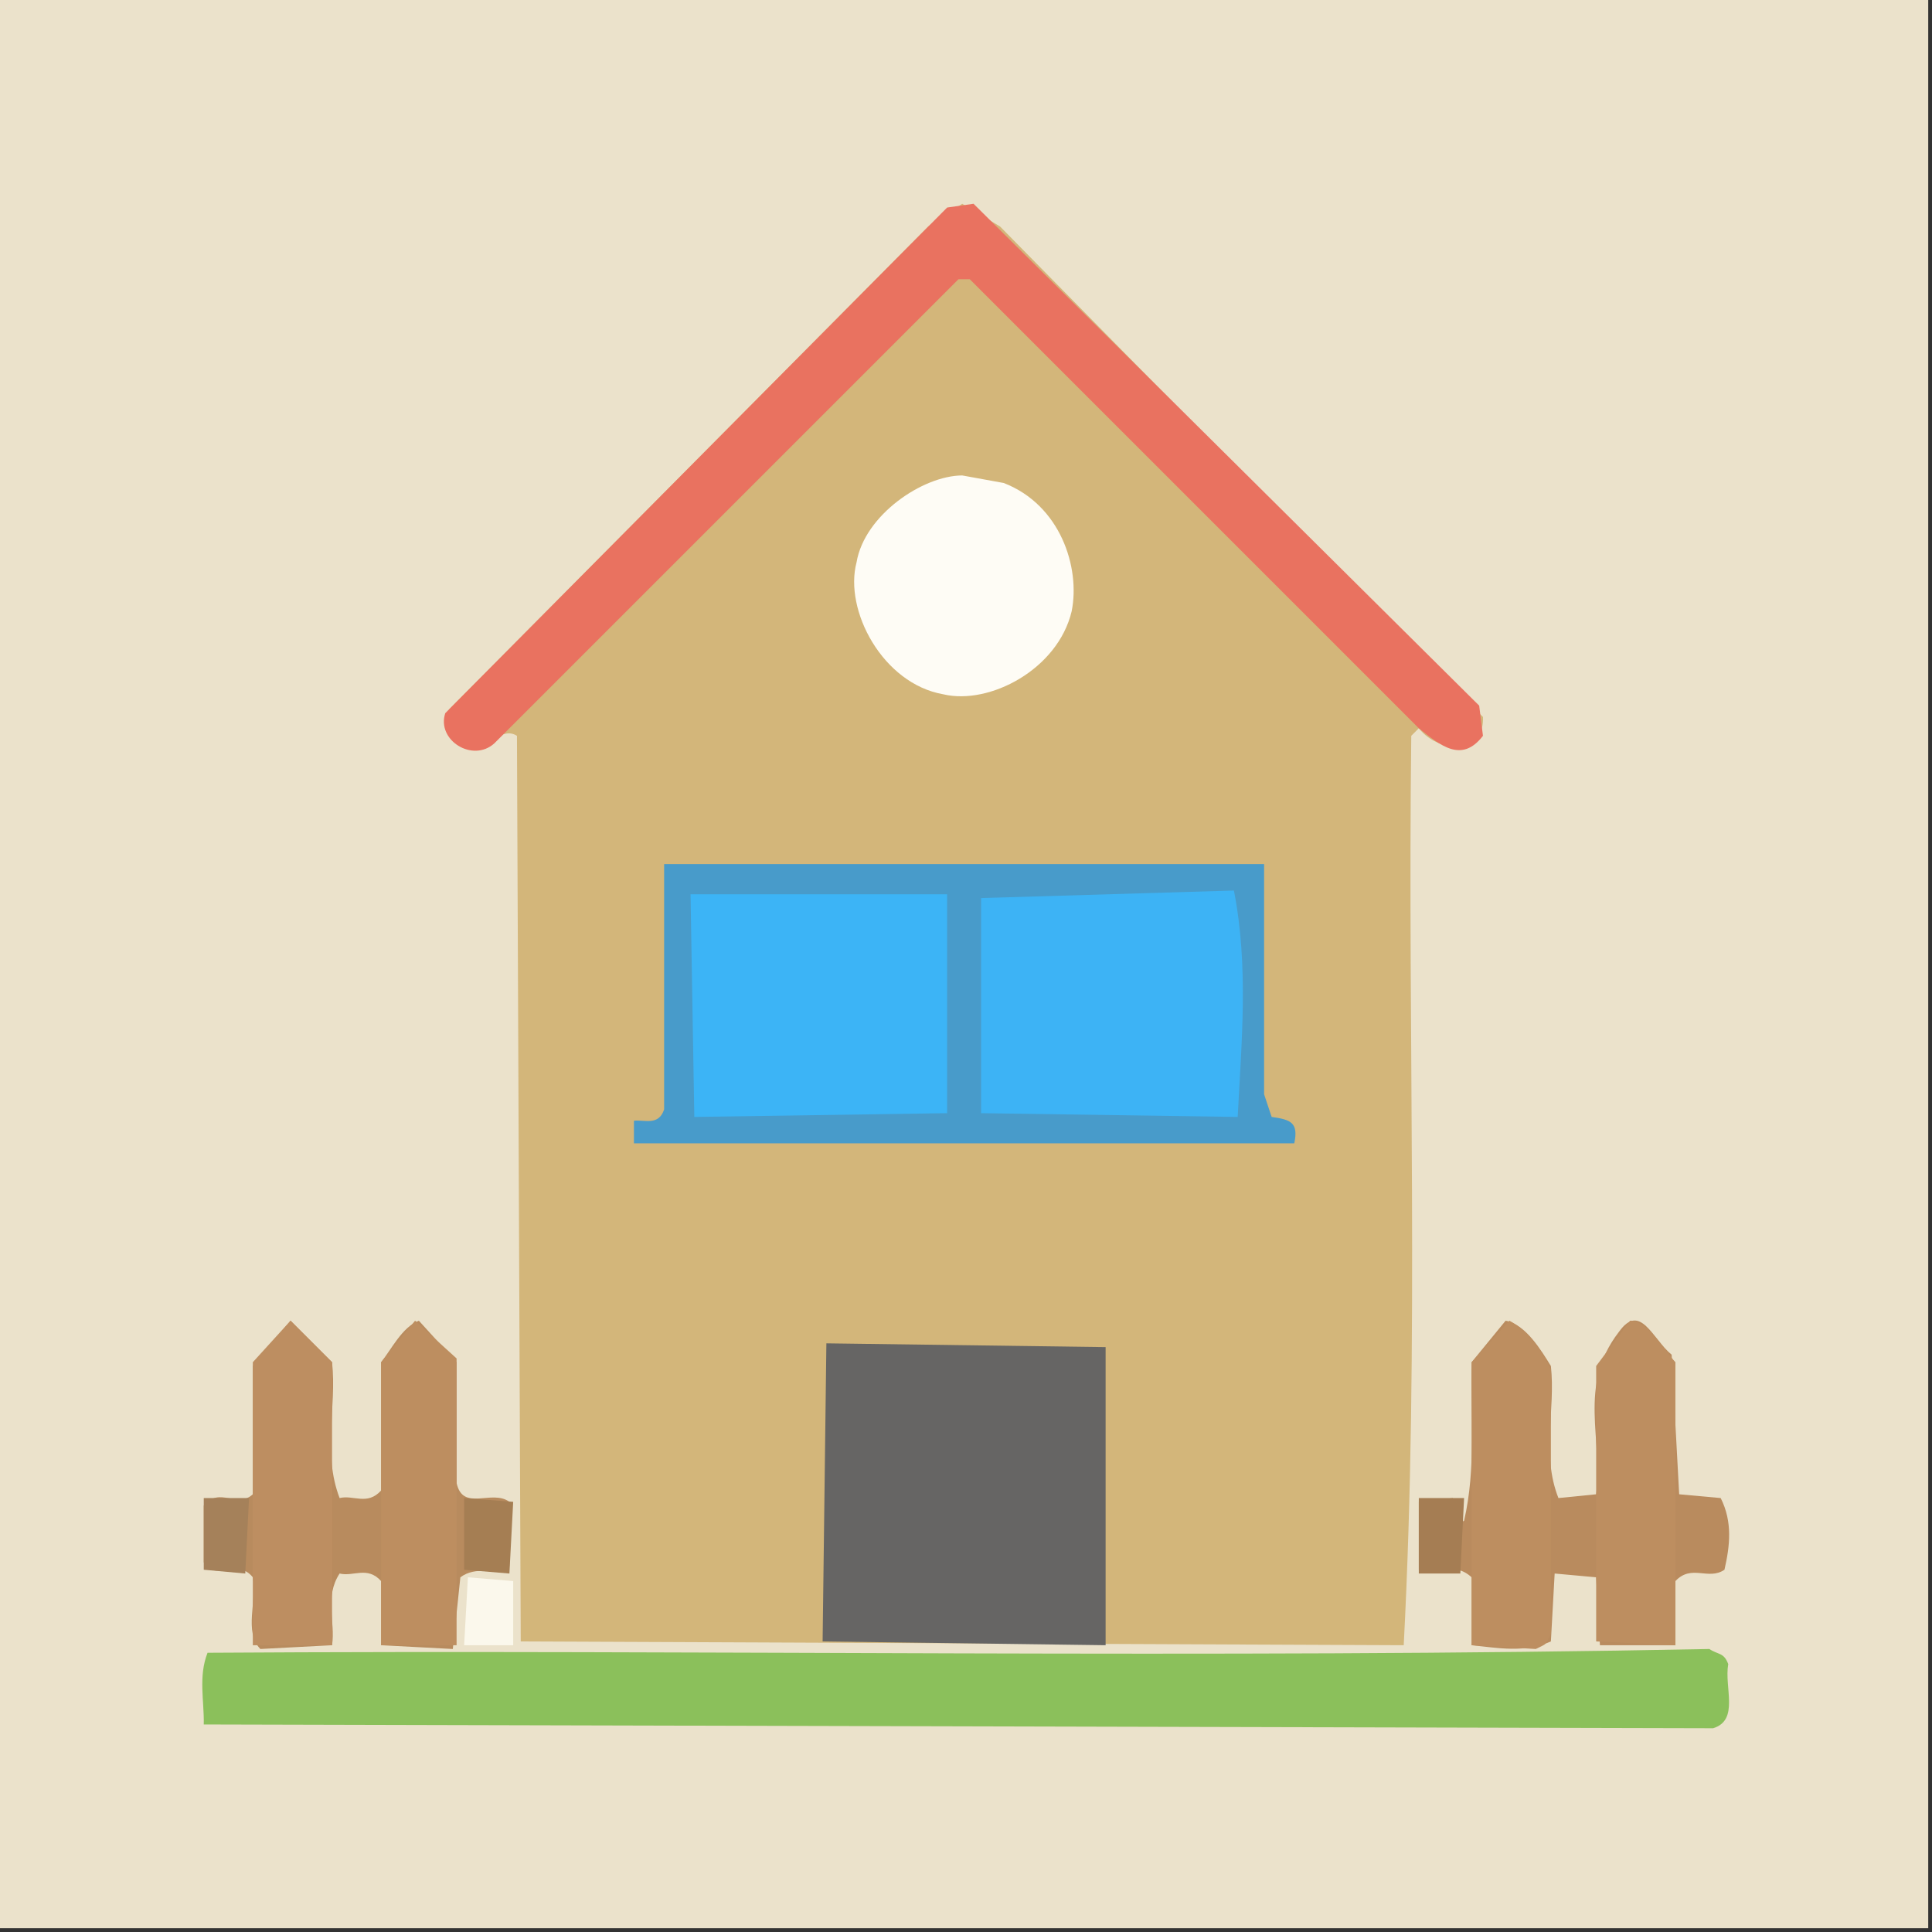 <?xml version="1.0" ?>
<svg xmlns="http://www.w3.org/2000/svg" version="1.1" width="512" height="512">
  <rect width="100%" height="100%" fill="#333333" stroke="none"/>
  <defs/>
  <g>
    <path d="M 0.0 0.0 L 0.0 511.0 L 511.0 511.0 L 511.0 0.0 L 0.0 0.0" stroke-width="2.0" fill="rgb(235, 226, 203)" opacity="1.0" stroke="rgb(0, 0, 0)" stroke-opacity="0.0" stroke-linecap="round" stroke-linejoin="round"/>
    <path d="M 255.0 54.0 L 246.0 60.0 L 119.0 188.0 C 118.525 191.395 118.997 196.107 123.0 198.0 C 127.667 200.707 132.333 191.962 137.0 195.0 L 138.0 435.0 L 372.0 436.0 C 376.192 355.667 372.989 275.333 374.0 195.0 L 376.0 193.0 C 381.585 200.039 393.51 199.546 393.0 190.0 L 265.0 60.0 L 255.0 54.0" stroke-width="2.0" fill="rgb(211, 182, 122)" opacity="1.0" stroke="rgb(0, 0, 0)" stroke-opacity="0.0" stroke-linecap="round" stroke-linejoin="round"/>
    <path d="M 176.0 229.0 L 176.0 294.0 C 174.546 298.406 170.881 296.709 168.0 297.0 L 168.0 303.0 L 343.0 303.0 C 344.143 297.532 342.143 296.711 337.0 296.0 L 335.0 290.0 L 335.0 229.0 L 176.0 229.0" stroke-width="2.0" fill="rgb(72, 155, 202)" opacity="1.0" stroke="rgb(0, 0, 0)" stroke-opacity="0.0" stroke-linecap="round" stroke-linejoin="round"/>
    <path d="M 458.0 441.0 C 456.839 437.855 455.319 438.57 453.0 437.0 C 320.333 439.631 187.667 437.131 55.0 438.0 C 52.527 444.333 54.134 450.667 54.0 457.0 L 454.0 458.0 C 461.006 455.851 456.899 447.245 458.0 441.0" stroke-width="2.0" fill="rgb(139, 192, 91)" opacity="1.0" stroke="rgb(0, 0, 0)" stroke-opacity="0.0" stroke-linecap="round" stroke-linejoin="round"/>
    <path d="M 219.0 356.0 L 218.0 435.0 L 293.0 436.0 L 293.0 357.0 L 219.0 356.0" stroke-width="2.0" fill="rgb(102, 101, 100)" opacity="1.0" stroke="rgb(0, 0, 0)" stroke-opacity="0.0" stroke-linecap="round" stroke-linejoin="round"/>
    <path d="M 118.0 189.0 C 115.637 196.154 125.251 202.192 131.0 197.0 L 254.0 74.0 L 257.0 74.0 L 376.0 193.0 C 381.667 197.508 387.333 202.379 393.0 195.0 L 392.0 187.0 L 258.0 54.0 L 251.0 55.0 L 118.0 189.0" stroke-width="2.0" fill="rgb(233, 114, 96)" opacity="1.0" stroke="rgb(0, 0, 0)" stroke-opacity="0.0" stroke-linecap="round" stroke-linejoin="round"/>
    <path d="M 399.0 350.0 L 390.0 361.0 C 389.654 375.0 391.243 389.0 388.0 403.0 C 383.323 406.057 386.604 398.663 385.0 397.0 L 376.0 398.0 L 376.0 416.0 C 380.667 417.047 385.333 413.732 390.0 418.0 L 390.0 436.0 C 397.0 436.72 404.0 438.086 411.0 435.0 L 412.0 417.0 L 423.0 418.0 L 424.0 436.0 L 444.0 436.0 L 444.0 419.0 C 448.333 414.42 452.667 418.923 457.0 416.0 C 458.446 409.667 459.196 403.333 456.0 397.0 L 445.0 396.0 L 443.0 359.0 C 437.933 354.927 434.719 344.949 429.0 353.0 C 417.954 367.333 424.961 381.667 423.0 396.0 L 413.0 397.0 C 408.404 385.333 412.281 373.667 411.0 362.0 C 408.545 358.03 404.31 350.923 399.0 350.0" stroke-width="2.0" fill="rgb(185, 139, 94)" opacity="1.0" stroke="rgb(0, 0, 0)" stroke-opacity="0.0" stroke-linecap="round" stroke-linejoin="round"/>
    <path d="M 77.0 350.0 L 67.0 362.0 L 67.0 396.0 C 62.667 399.953 58.333 393.772 54.0 399.0 L 54.0 414.0 C 56.698 419.315 62.738 412.685 67.0 418.0 C 68.183 424.138 64.54 432.477 69.0 437.0 L 88.0 436.0 C 88.944 429.667 85.884 423.333 90.0 417.0 C 93.667 417.899 97.333 414.946 101.0 419.0 L 101.0 436.0 L 120.0 437.0 L 122.0 418.0 C 126.333 414.818 130.667 417.526 135.0 415.0 L 135.0 398.0 C 130.296 394.568 122.667 400.729 121.0 393.0 L 121.0 361.0 L 111.0 350.0 C 106.553 351.712 103.711 357.633 101.0 361.0 L 101.0 395.0 C 97.333 399.054 93.667 396.101 90.0 397.0 C 85.401 385.0 89.284 373.0 88.0 361.0 L 77.0 350.0" stroke-width="2.0" fill="rgb(184, 139, 94)" opacity="1.0" stroke="rgb(0, 0, 0)" stroke-opacity="0.0" stroke-linecap="round" stroke-linejoin="round"/>
    <path d="M 260.0 238.0 L 260.0 295.0 L 328.0 296.0 C 329.027 276.0 330.924 256.0 327.0 236.0 L 260.0 238.0" stroke-width="2.0" fill="rgb(61, 179, 245)" opacity="1.0" stroke="rgb(0, 0, 0)" stroke-opacity="0.0" stroke-linecap="round" stroke-linejoin="round"/>
    <path d="M 183.0 237.0 L 184.0 296.0 L 251.0 295.0 L 251.0 237.0 L 183.0 237.0" stroke-width="2.0" fill="rgb(60, 180, 246)" opacity="1.0" stroke="rgb(0, 0, 0)" stroke-opacity="0.0" stroke-linecap="round" stroke-linejoin="round"/>
    <path d="M 255.0 126.0 C 244.528 126.041 229.105 136.515 227.0 149.0 C 223.615 161.743 233.928 181.191 250.0 184.0 C 262.213 186.889 280.33 177.416 284.0 162.0 C 286.338 150.343 280.99 133.794 266.0 128.0 L 255.0 126.0" stroke-width="2.0" fill="rgb(254, 252, 245)" opacity="1.0" stroke="rgb(0, 0, 0)" stroke-opacity="0.0" stroke-linecap="round" stroke-linejoin="round"/>
    <path d="M 432.0 350.0 L 423.0 362.0 L 423.0 435.0 L 444.0 436.0 L 444.0 361.0 C 440.91 357.674 436.891 350.122 432.0 350.0" stroke-width="2.0" fill="rgb(189, 142, 96)" opacity="1.0" stroke="rgb(0, 0, 0)" stroke-opacity="0.0" stroke-linecap="round" stroke-linejoin="round"/>
    <path d="M 400.0 350.0 L 390.0 361.0 L 390.0 436.0 L 407.0 437.0 C 410.145 435.43 409.43 436.145 411.0 433.0 L 411.0 363.0 C 409.205 358.738 405.128 352.698 400.0 350.0" stroke-width="2.0" fill="rgb(189, 142, 96)" opacity="1.0" stroke="rgb(0, 0, 0)" stroke-opacity="0.0" stroke-linecap="round" stroke-linejoin="round"/>
    <path d="M 77.0 350.0 L 67.0 361.0 L 67.0 436.0 L 88.0 436.0 L 88.0 361.0 L 77.0 350.0" stroke-width="2.0" fill="rgb(189, 142, 97)" opacity="1.0" stroke="rgb(0, 0, 0)" stroke-opacity="0.0" stroke-linecap="round" stroke-linejoin="round"/>
    <path d="M 110.0 350.0 L 101.0 361.0 L 101.0 436.0 L 121.0 436.0 L 121.0 360.0 L 110.0 350.0" stroke-width="2.0" fill="rgb(189, 142, 96)" opacity="1.0" stroke="rgb(0, 0, 0)" stroke-opacity="0.0" stroke-linecap="round" stroke-linejoin="round"/>
    <path d="M 123.0 397.0 L 123.0 416.0 L 135.0 417.0 L 136.0 398.0 L 123.0 397.0" stroke-width="2.0" fill="rgb(165, 126, 83)" opacity="1.0" stroke="rgb(0, 0, 0)" stroke-opacity="0.0" stroke-linecap="round" stroke-linejoin="round"/>
    <path d="M 54.0 397.0 L 54.0 416.0 L 65.0 417.0 L 66.0 397.0 L 54.0 397.0" stroke-width="2.0" fill="rgb(165, 129, 90)" opacity="1.0" stroke="rgb(0, 0, 0)" stroke-opacity="0.0" stroke-linecap="round" stroke-linejoin="round"/>
    <path d="M 376.0 397.0 L 376.0 417.0 L 387.0 417.0 L 388.0 397.0 L 376.0 397.0" stroke-width="2.0" fill="rgb(165, 125, 83)" opacity="1.0" stroke="rgb(0, 0, 0)" stroke-opacity="0.0" stroke-linecap="round" stroke-linejoin="round"/>
    <path d="M 124.0 418.0 L 123.0 436.0 L 136.0 436.0 L 136.0 419.0 L 124.0 418.0" stroke-width="2.0" fill="rgb(251, 248, 236)" opacity="1.0" stroke="rgb(0, 0, 0)" stroke-opacity="0.0" stroke-linecap="round" stroke-linejoin="round"/>
  </g>
</svg>
